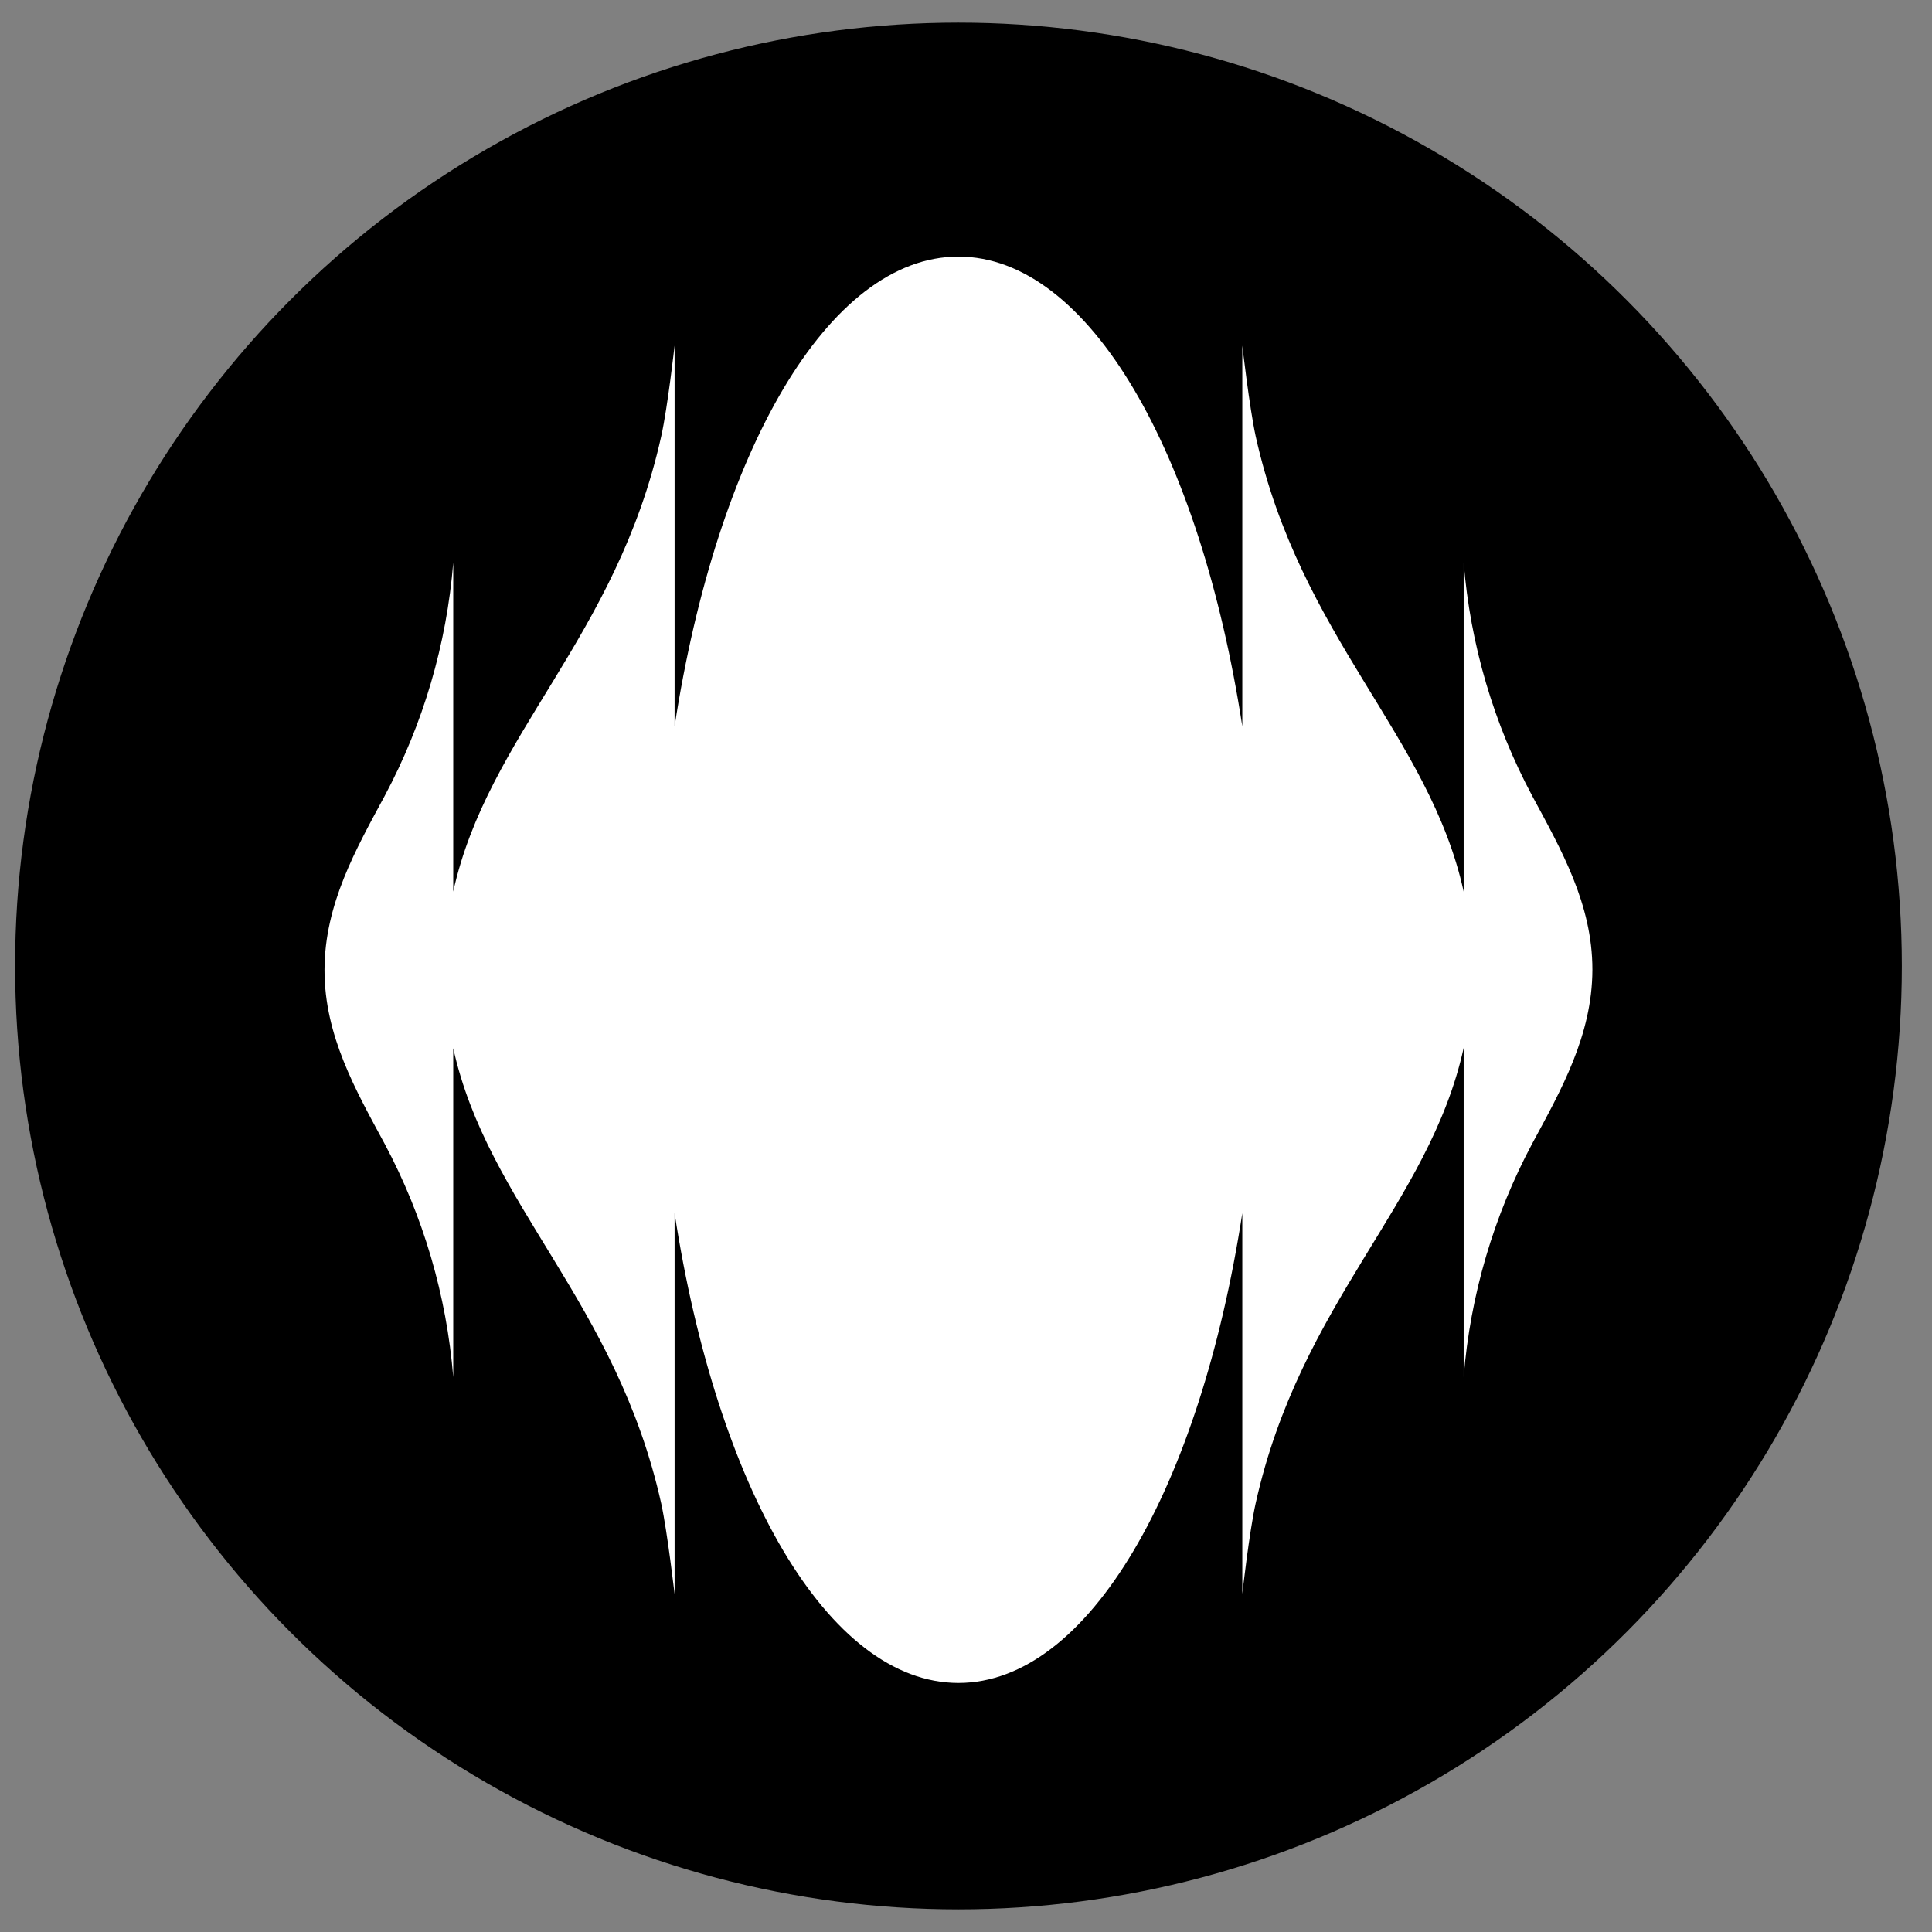 <svg width="256" height="256" viewBox="0 0 256 256" fill="none" xmlns="http://www.w3.org/2000/svg">
<rect x="0" y="0" width="256" height="256" fill="#808080" stroke="none"/>
<circle cx="127" cy="128" r="125" fill="black"/>
<path d="M211 128.463C211 119.794 206.854 112.56 203.028 105.465C197.912 95.89 194.82 85.371 193.943 74.556V118.138C189.372 97.367 172.324 84.538 166.38 57.789C165.562 54.005 164.613 45.801 164.613 45.801V96.242C159.028 59.934 144.302 34 127 34C109.698 34 94.988 59.934 89.387 96.233V45.801C89.387 45.801 88.463 54.005 87.621 57.789C81.676 84.531 64.628 97.359 60.057 118.138V74.556C59.18 85.371 56.088 95.89 50.972 105.465C47.146 112.56 43.033 119.794 43 128.463V128.569C43 137.238 47.146 144.48 50.972 151.567C56.087 161.143 59.179 171.662 60.057 182.476V138.894C64.628 159.666 81.676 172.494 87.621 199.244C88.438 203.027 89.387 211.232 89.387 211.232V160.758C94.972 197.058 109.698 223 127 223C144.302 223 159.02 197.058 164.613 160.758V211.191C164.613 211.191 165.537 202.987 166.38 199.203C172.324 172.461 189.372 159.633 193.943 138.853V182.435C194.821 171.622 197.913 161.102 203.028 151.527C206.854 144.44 210.967 137.198 211 128.529V128.463Z" fill="white"/>
</svg>
